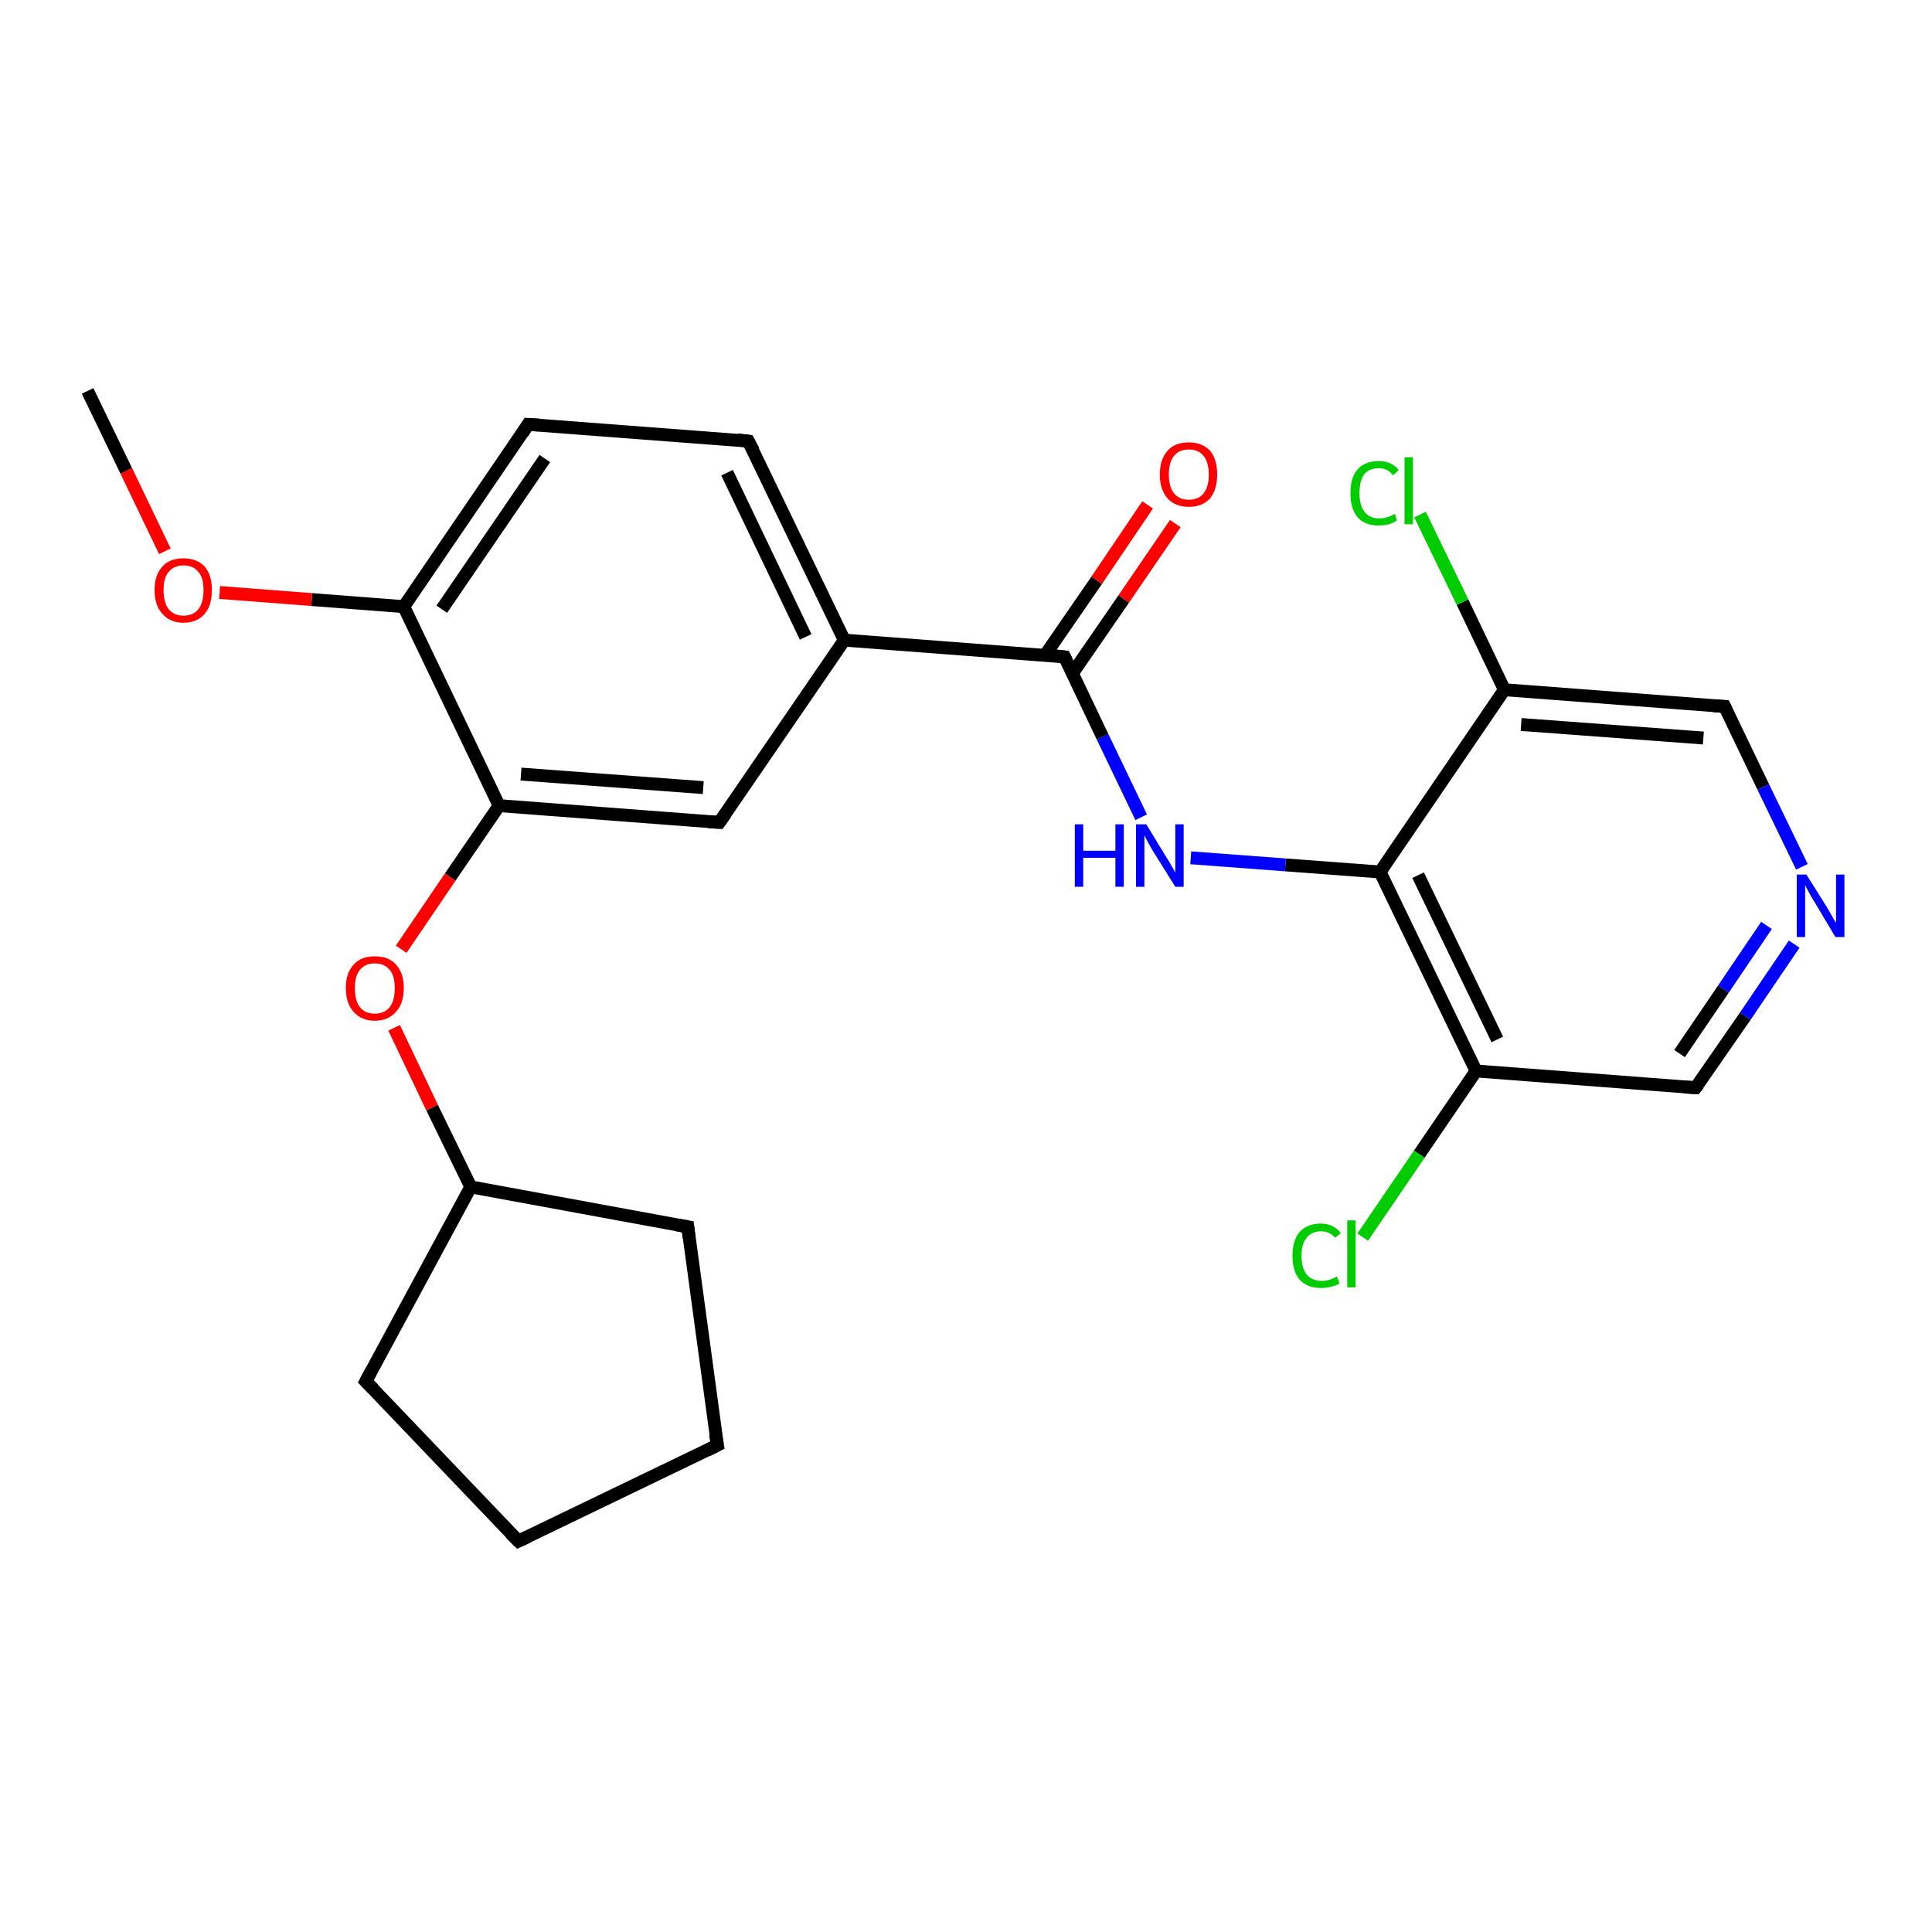 <?xml version='1.0' encoding='iso-8859-1'?>
<svg version='1.1' baseProfile='full'
              xmlns='http://www.w3.org/2000/svg'
                      xmlns:rdkit='http://www.rdkit.org/xml'
                      xmlns:xlink='http://www.w3.org/1999/xlink'
                  xml:space='preserve'
width='300px' height='300px' viewBox='0 0 300 300'>
<!-- END OF HEADER -->
<rect style='opacity:1.0;fill:#FFFFFF;stroke:none' width='300.0' height='300.0' x='0.0' y='0.0'> </rect>
<path class='bond-0 atom-0 atom-1' d='M 211.6,192.1 L 220.4,179.2' style='fill:none;fill-rule:evenodd;stroke:#00CC00;stroke-width:2.0px;stroke-linecap:butt;stroke-linejoin:miter;stroke-opacity:1' />
<path class='bond-0 atom-0 atom-1' d='M 220.4,179.2 L 229.2,166.3' style='fill:none;fill-rule:evenodd;stroke:#000000;stroke-width:2.0px;stroke-linecap:butt;stroke-linejoin:miter;stroke-opacity:1' />
<path class='bond-1 atom-1 atom-2' d='M 229.2,166.3 L 214.3,135.4' style='fill:none;fill-rule:evenodd;stroke:#000000;stroke-width:2.0px;stroke-linecap:butt;stroke-linejoin:miter;stroke-opacity:1' />
<path class='bond-1 atom-1 atom-2' d='M 232.5,161.4 L 220.2,135.9' style='fill:none;fill-rule:evenodd;stroke:#000000;stroke-width:2.0px;stroke-linecap:butt;stroke-linejoin:miter;stroke-opacity:1' />
<path class='bond-2 atom-2 atom-3' d='M 214.3,135.4 L 199.6,134.3' style='fill:none;fill-rule:evenodd;stroke:#000000;stroke-width:2.0px;stroke-linecap:butt;stroke-linejoin:miter;stroke-opacity:1' />
<path class='bond-2 atom-2 atom-3' d='M 199.6,134.3 L 184.9,133.2' style='fill:none;fill-rule:evenodd;stroke:#0000FF;stroke-width:2.0px;stroke-linecap:butt;stroke-linejoin:miter;stroke-opacity:1' />
<path class='bond-3 atom-3 atom-4' d='M 177.2,126.9 L 171.2,114.4' style='fill:none;fill-rule:evenodd;stroke:#0000FF;stroke-width:2.0px;stroke-linecap:butt;stroke-linejoin:miter;stroke-opacity:1' />
<path class='bond-3 atom-3 atom-4' d='M 171.2,114.4 L 165.3,102.0' style='fill:none;fill-rule:evenodd;stroke:#000000;stroke-width:2.0px;stroke-linecap:butt;stroke-linejoin:miter;stroke-opacity:1' />
<path class='bond-4 atom-4 atom-5' d='M 166.5,104.6 L 174.5,93.0' style='fill:none;fill-rule:evenodd;stroke:#000000;stroke-width:2.0px;stroke-linecap:butt;stroke-linejoin:miter;stroke-opacity:1' />
<path class='bond-4 atom-4 atom-5' d='M 174.5,93.0 L 182.5,81.3' style='fill:none;fill-rule:evenodd;stroke:#FF0000;stroke-width:2.0px;stroke-linecap:butt;stroke-linejoin:miter;stroke-opacity:1' />
<path class='bond-4 atom-4 atom-5' d='M 162.3,101.7 L 170.3,90.1' style='fill:none;fill-rule:evenodd;stroke:#000000;stroke-width:2.0px;stroke-linecap:butt;stroke-linejoin:miter;stroke-opacity:1' />
<path class='bond-4 atom-4 atom-5' d='M 170.3,90.1 L 178.2,78.4' style='fill:none;fill-rule:evenodd;stroke:#FF0000;stroke-width:2.0px;stroke-linecap:butt;stroke-linejoin:miter;stroke-opacity:1' />
<path class='bond-5 atom-4 atom-6' d='M 165.3,102.0 L 131.1,99.4' style='fill:none;fill-rule:evenodd;stroke:#000000;stroke-width:2.0px;stroke-linecap:butt;stroke-linejoin:miter;stroke-opacity:1' />
<path class='bond-6 atom-6 atom-7' d='M 131.1,99.4 L 116.2,68.5' style='fill:none;fill-rule:evenodd;stroke:#000000;stroke-width:2.0px;stroke-linecap:butt;stroke-linejoin:miter;stroke-opacity:1' />
<path class='bond-6 atom-6 atom-7' d='M 125.1,98.9 L 112.9,73.4' style='fill:none;fill-rule:evenodd;stroke:#000000;stroke-width:2.0px;stroke-linecap:butt;stroke-linejoin:miter;stroke-opacity:1' />
<path class='bond-7 atom-7 atom-8' d='M 116.2,68.5 L 82.0,65.9' style='fill:none;fill-rule:evenodd;stroke:#000000;stroke-width:2.0px;stroke-linecap:butt;stroke-linejoin:miter;stroke-opacity:1' />
<path class='bond-8 atom-8 atom-9' d='M 82.0,65.9 L 62.7,94.2' style='fill:none;fill-rule:evenodd;stroke:#000000;stroke-width:2.0px;stroke-linecap:butt;stroke-linejoin:miter;stroke-opacity:1' />
<path class='bond-8 atom-8 atom-9' d='M 84.6,71.2 L 68.6,94.6' style='fill:none;fill-rule:evenodd;stroke:#000000;stroke-width:2.0px;stroke-linecap:butt;stroke-linejoin:miter;stroke-opacity:1' />
<path class='bond-9 atom-9 atom-10' d='M 62.7,94.2 L 48.4,93.1' style='fill:none;fill-rule:evenodd;stroke:#000000;stroke-width:2.0px;stroke-linecap:butt;stroke-linejoin:miter;stroke-opacity:1' />
<path class='bond-9 atom-9 atom-10' d='M 48.4,93.1 L 34.1,92.0' style='fill:none;fill-rule:evenodd;stroke:#FF0000;stroke-width:2.0px;stroke-linecap:butt;stroke-linejoin:miter;stroke-opacity:1' />
<path class='bond-10 atom-10 atom-11' d='M 25.6,85.6 L 19.6,73.1' style='fill:none;fill-rule:evenodd;stroke:#FF0000;stroke-width:2.0px;stroke-linecap:butt;stroke-linejoin:miter;stroke-opacity:1' />
<path class='bond-10 atom-10 atom-11' d='M 19.6,73.1 L 13.6,60.7' style='fill:none;fill-rule:evenodd;stroke:#000000;stroke-width:2.0px;stroke-linecap:butt;stroke-linejoin:miter;stroke-opacity:1' />
<path class='bond-11 atom-9 atom-12' d='M 62.7,94.2 L 77.5,125.1' style='fill:none;fill-rule:evenodd;stroke:#000000;stroke-width:2.0px;stroke-linecap:butt;stroke-linejoin:miter;stroke-opacity:1' />
<path class='bond-12 atom-12 atom-13' d='M 77.5,125.1 L 69.9,136.2' style='fill:none;fill-rule:evenodd;stroke:#000000;stroke-width:2.0px;stroke-linecap:butt;stroke-linejoin:miter;stroke-opacity:1' />
<path class='bond-12 atom-12 atom-13' d='M 69.9,136.2 L 62.3,147.4' style='fill:none;fill-rule:evenodd;stroke:#FF0000;stroke-width:2.0px;stroke-linecap:butt;stroke-linejoin:miter;stroke-opacity:1' />
<path class='bond-13 atom-13 atom-14' d='M 61.2,159.6 L 67.1,172.0' style='fill:none;fill-rule:evenodd;stroke:#FF0000;stroke-width:2.0px;stroke-linecap:butt;stroke-linejoin:miter;stroke-opacity:1' />
<path class='bond-13 atom-13 atom-14' d='M 67.1,172.0 L 73.1,184.3' style='fill:none;fill-rule:evenodd;stroke:#000000;stroke-width:2.0px;stroke-linecap:butt;stroke-linejoin:miter;stroke-opacity:1' />
<path class='bond-14 atom-14 atom-15' d='M 73.1,184.3 L 106.8,190.5' style='fill:none;fill-rule:evenodd;stroke:#000000;stroke-width:2.0px;stroke-linecap:butt;stroke-linejoin:miter;stroke-opacity:1' />
<path class='bond-15 atom-15 atom-16' d='M 106.8,190.5 L 111.4,224.4' style='fill:none;fill-rule:evenodd;stroke:#000000;stroke-width:2.0px;stroke-linecap:butt;stroke-linejoin:miter;stroke-opacity:1' />
<path class='bond-16 atom-16 atom-17' d='M 111.4,224.4 L 80.5,239.3' style='fill:none;fill-rule:evenodd;stroke:#000000;stroke-width:2.0px;stroke-linecap:butt;stroke-linejoin:miter;stroke-opacity:1' />
<path class='bond-17 atom-17 atom-18' d='M 80.5,239.3 L 56.8,214.5' style='fill:none;fill-rule:evenodd;stroke:#000000;stroke-width:2.0px;stroke-linecap:butt;stroke-linejoin:miter;stroke-opacity:1' />
<path class='bond-18 atom-12 atom-19' d='M 77.5,125.1 L 111.7,127.7' style='fill:none;fill-rule:evenodd;stroke:#000000;stroke-width:2.0px;stroke-linecap:butt;stroke-linejoin:miter;stroke-opacity:1' />
<path class='bond-18 atom-12 atom-19' d='M 80.9,120.2 L 109.2,122.3' style='fill:none;fill-rule:evenodd;stroke:#000000;stroke-width:2.0px;stroke-linecap:butt;stroke-linejoin:miter;stroke-opacity:1' />
<path class='bond-19 atom-2 atom-20' d='M 214.3,135.4 L 233.6,107.1' style='fill:none;fill-rule:evenodd;stroke:#000000;stroke-width:2.0px;stroke-linecap:butt;stroke-linejoin:miter;stroke-opacity:1' />
<path class='bond-20 atom-20 atom-21' d='M 233.6,107.1 L 227.1,93.5' style='fill:none;fill-rule:evenodd;stroke:#000000;stroke-width:2.0px;stroke-linecap:butt;stroke-linejoin:miter;stroke-opacity:1' />
<path class='bond-20 atom-20 atom-21' d='M 227.1,93.5 L 220.5,79.9' style='fill:none;fill-rule:evenodd;stroke:#00CC00;stroke-width:2.0px;stroke-linecap:butt;stroke-linejoin:miter;stroke-opacity:1' />
<path class='bond-21 atom-20 atom-22' d='M 233.6,107.1 L 267.8,109.7' style='fill:none;fill-rule:evenodd;stroke:#000000;stroke-width:2.0px;stroke-linecap:butt;stroke-linejoin:miter;stroke-opacity:1' />
<path class='bond-21 atom-20 atom-22' d='M 236.2,112.5 L 264.5,114.6' style='fill:none;fill-rule:evenodd;stroke:#000000;stroke-width:2.0px;stroke-linecap:butt;stroke-linejoin:miter;stroke-opacity:1' />
<path class='bond-22 atom-22 atom-23' d='M 267.8,109.7 L 273.8,122.2' style='fill:none;fill-rule:evenodd;stroke:#000000;stroke-width:2.0px;stroke-linecap:butt;stroke-linejoin:miter;stroke-opacity:1' />
<path class='bond-22 atom-22 atom-23' d='M 273.8,122.2 L 279.8,134.6' style='fill:none;fill-rule:evenodd;stroke:#0000FF;stroke-width:2.0px;stroke-linecap:butt;stroke-linejoin:miter;stroke-opacity:1' />
<path class='bond-23 atom-23 atom-24' d='M 278.6,146.6 L 271.0,157.8' style='fill:none;fill-rule:evenodd;stroke:#0000FF;stroke-width:2.0px;stroke-linecap:butt;stroke-linejoin:miter;stroke-opacity:1' />
<path class='bond-23 atom-23 atom-24' d='M 271.0,157.8 L 263.3,168.9' style='fill:none;fill-rule:evenodd;stroke:#000000;stroke-width:2.0px;stroke-linecap:butt;stroke-linejoin:miter;stroke-opacity:1' />
<path class='bond-23 atom-23 atom-24' d='M 274.3,143.7 L 267.6,153.6' style='fill:none;fill-rule:evenodd;stroke:#0000FF;stroke-width:2.0px;stroke-linecap:butt;stroke-linejoin:miter;stroke-opacity:1' />
<path class='bond-23 atom-23 atom-24' d='M 267.6,153.6 L 260.8,163.6' style='fill:none;fill-rule:evenodd;stroke:#000000;stroke-width:2.0px;stroke-linecap:butt;stroke-linejoin:miter;stroke-opacity:1' />
<path class='bond-24 atom-18 atom-14' d='M 56.8,214.5 L 73.1,184.3' style='fill:none;fill-rule:evenodd;stroke:#000000;stroke-width:2.0px;stroke-linecap:butt;stroke-linejoin:miter;stroke-opacity:1' />
<path class='bond-25 atom-19 atom-6' d='M 111.7,127.7 L 131.1,99.4' style='fill:none;fill-rule:evenodd;stroke:#000000;stroke-width:2.0px;stroke-linecap:butt;stroke-linejoin:miter;stroke-opacity:1' />
<path class='bond-26 atom-24 atom-1' d='M 263.3,168.9 L 229.2,166.3' style='fill:none;fill-rule:evenodd;stroke:#000000;stroke-width:2.0px;stroke-linecap:butt;stroke-linejoin:miter;stroke-opacity:1' />
<path d='M 165.6,102.6 L 165.3,102.0 L 163.5,101.8' style='fill:none;stroke:#000000;stroke-width:2.0px;stroke-linecap:butt;stroke-linejoin:miter;stroke-opacity:1;' />
<path d='M 117.0,70.0 L 116.2,68.5 L 114.5,68.3' style='fill:none;stroke:#000000;stroke-width:2.0px;stroke-linecap:butt;stroke-linejoin:miter;stroke-opacity:1;' />
<path d='M 83.7,66.0 L 82.0,65.9 L 81.1,67.3' style='fill:none;stroke:#000000;stroke-width:2.0px;stroke-linecap:butt;stroke-linejoin:miter;stroke-opacity:1;' />
<path d='M 105.1,190.2 L 106.8,190.5 L 107.0,192.2' style='fill:none;stroke:#000000;stroke-width:2.0px;stroke-linecap:butt;stroke-linejoin:miter;stroke-opacity:1;' />
<path d='M 111.1,222.7 L 111.4,224.4 L 109.8,225.2' style='fill:none;stroke:#000000;stroke-width:2.0px;stroke-linecap:butt;stroke-linejoin:miter;stroke-opacity:1;' />
<path d='M 82.0,238.6 L 80.5,239.3 L 79.3,238.1' style='fill:none;stroke:#000000;stroke-width:2.0px;stroke-linecap:butt;stroke-linejoin:miter;stroke-opacity:1;' />
<path d='M 58.0,215.7 L 56.8,214.5 L 57.6,213.0' style='fill:none;stroke:#000000;stroke-width:2.0px;stroke-linecap:butt;stroke-linejoin:miter;stroke-opacity:1;' />
<path d='M 110.0,127.6 L 111.7,127.7 L 112.7,126.3' style='fill:none;stroke:#000000;stroke-width:2.0px;stroke-linecap:butt;stroke-linejoin:miter;stroke-opacity:1;' />
<path d='M 266.1,109.6 L 267.8,109.7 L 268.1,110.3' style='fill:none;stroke:#000000;stroke-width:2.0px;stroke-linecap:butt;stroke-linejoin:miter;stroke-opacity:1;' />
<path d='M 263.7,168.4 L 263.3,168.9 L 261.6,168.8' style='fill:none;stroke:#000000;stroke-width:2.0px;stroke-linecap:butt;stroke-linejoin:miter;stroke-opacity:1;' />
<path class='atom-0' d='M 200.7 195.0
Q 200.7 192.6, 201.8 191.3
Q 203.0 190.0, 205.1 190.0
Q 207.1 190.0, 208.2 191.5
L 207.3 192.2
Q 206.5 191.2, 205.1 191.2
Q 203.7 191.2, 202.9 192.2
Q 202.1 193.1, 202.1 195.0
Q 202.1 196.9, 202.9 197.9
Q 203.7 198.9, 205.3 198.9
Q 206.4 198.9, 207.6 198.2
L 208.0 199.3
Q 207.5 199.6, 206.7 199.8
Q 205.9 200.0, 205.1 200.0
Q 203.0 200.0, 201.8 198.7
Q 200.7 197.4, 200.7 195.0
' fill='#00CC00'/>
<path class='atom-0' d='M 209.2 189.5
L 210.5 189.5
L 210.5 199.9
L 209.2 199.9
L 209.2 189.5
' fill='#00CC00'/>
<path class='atom-3' d='M 166.9 128.0
L 168.2 128.0
L 168.2 132.1
L 173.2 132.1
L 173.2 128.0
L 174.5 128.0
L 174.5 137.7
L 173.2 137.7
L 173.2 133.2
L 168.2 133.2
L 168.2 137.7
L 166.9 137.7
L 166.9 128.0
' fill='#0000FF'/>
<path class='atom-3' d='M 178.0 128.0
L 181.1 133.1
Q 181.5 133.7, 182.0 134.6
Q 182.5 135.5, 182.5 135.5
L 182.5 128.0
L 183.8 128.0
L 183.8 137.7
L 182.5 137.7
L 179.0 132.1
Q 178.6 131.4, 178.2 130.7
Q 177.8 129.9, 177.7 129.7
L 177.7 137.7
L 176.4 137.7
L 176.4 128.0
L 178.0 128.0
' fill='#0000FF'/>
<path class='atom-5' d='M 180.1 73.7
Q 180.1 71.3, 181.3 70.0
Q 182.4 68.7, 184.6 68.7
Q 186.7 68.7, 187.9 70.0
Q 189.0 71.3, 189.0 73.7
Q 189.0 76.0, 187.9 77.4
Q 186.7 78.7, 184.6 78.7
Q 182.5 78.7, 181.3 77.4
Q 180.1 76.0, 180.1 73.7
M 184.6 77.6
Q 186.1 77.6, 186.9 76.6
Q 187.7 75.6, 187.7 73.7
Q 187.7 71.8, 186.9 70.8
Q 186.1 69.8, 184.6 69.8
Q 183.1 69.8, 182.3 70.8
Q 181.5 71.7, 181.5 73.7
Q 181.5 75.6, 182.3 76.6
Q 183.1 77.6, 184.6 77.6
' fill='#FF0000'/>
<path class='atom-10' d='M 24.0 91.6
Q 24.0 89.3, 25.2 88.0
Q 26.3 86.7, 28.5 86.7
Q 30.6 86.7, 31.8 88.0
Q 32.9 89.3, 32.9 91.6
Q 32.9 94.0, 31.8 95.3
Q 30.6 96.7, 28.5 96.7
Q 26.4 96.7, 25.2 95.3
Q 24.0 94.0, 24.0 91.6
M 28.5 95.6
Q 30.0 95.6, 30.8 94.6
Q 31.6 93.6, 31.6 91.6
Q 31.6 89.7, 30.8 88.8
Q 30.0 87.8, 28.5 87.8
Q 27.0 87.8, 26.2 88.8
Q 25.4 89.7, 25.4 91.6
Q 25.4 93.6, 26.2 94.6
Q 27.0 95.6, 28.5 95.6
' fill='#FF0000'/>
<path class='atom-13' d='M 53.7 153.4
Q 53.7 151.1, 54.9 149.8
Q 56.0 148.5, 58.2 148.5
Q 60.4 148.5, 61.5 149.8
Q 62.7 151.1, 62.7 153.4
Q 62.7 155.8, 61.5 157.1
Q 60.3 158.5, 58.2 158.5
Q 56.1 158.5, 54.9 157.1
Q 53.7 155.8, 53.7 153.4
M 58.2 157.4
Q 59.7 157.4, 60.5 156.4
Q 61.3 155.4, 61.3 153.4
Q 61.3 151.5, 60.5 150.6
Q 59.7 149.6, 58.2 149.6
Q 56.7 149.6, 55.9 150.6
Q 55.1 151.5, 55.1 153.4
Q 55.1 155.4, 55.9 156.4
Q 56.7 157.4, 58.2 157.4
' fill='#FF0000'/>
<path class='atom-21' d='M 209.7 76.6
Q 209.7 74.1, 210.8 72.9
Q 211.9 71.6, 214.1 71.6
Q 216.1 71.6, 217.2 73.0
L 216.3 73.8
Q 215.5 72.7, 214.1 72.7
Q 212.6 72.7, 211.8 73.7
Q 211.1 74.7, 211.1 76.6
Q 211.1 78.5, 211.9 79.5
Q 212.7 80.5, 214.2 80.5
Q 215.3 80.5, 216.6 79.8
L 216.9 80.8
Q 216.4 81.2, 215.7 81.4
Q 214.9 81.6, 214.0 81.6
Q 211.9 81.6, 210.8 80.3
Q 209.7 79.0, 209.7 76.6
' fill='#00CC00'/>
<path class='atom-21' d='M 218.1 71.0
L 219.4 71.0
L 219.4 81.4
L 218.1 81.4
L 218.1 71.0
' fill='#00CC00'/>
<path class='atom-23' d='M 280.5 135.8
L 283.7 140.9
Q 284.0 141.4, 284.5 142.3
Q 285.0 143.2, 285.1 143.3
L 285.1 135.8
L 286.4 135.8
L 286.4 145.5
L 285.0 145.5
L 281.6 139.8
Q 281.2 139.2, 280.8 138.4
Q 280.4 137.7, 280.3 137.4
L 280.3 145.5
L 279.0 145.5
L 279.0 135.8
L 280.5 135.8
' fill='#0000FF'/>
</svg>
